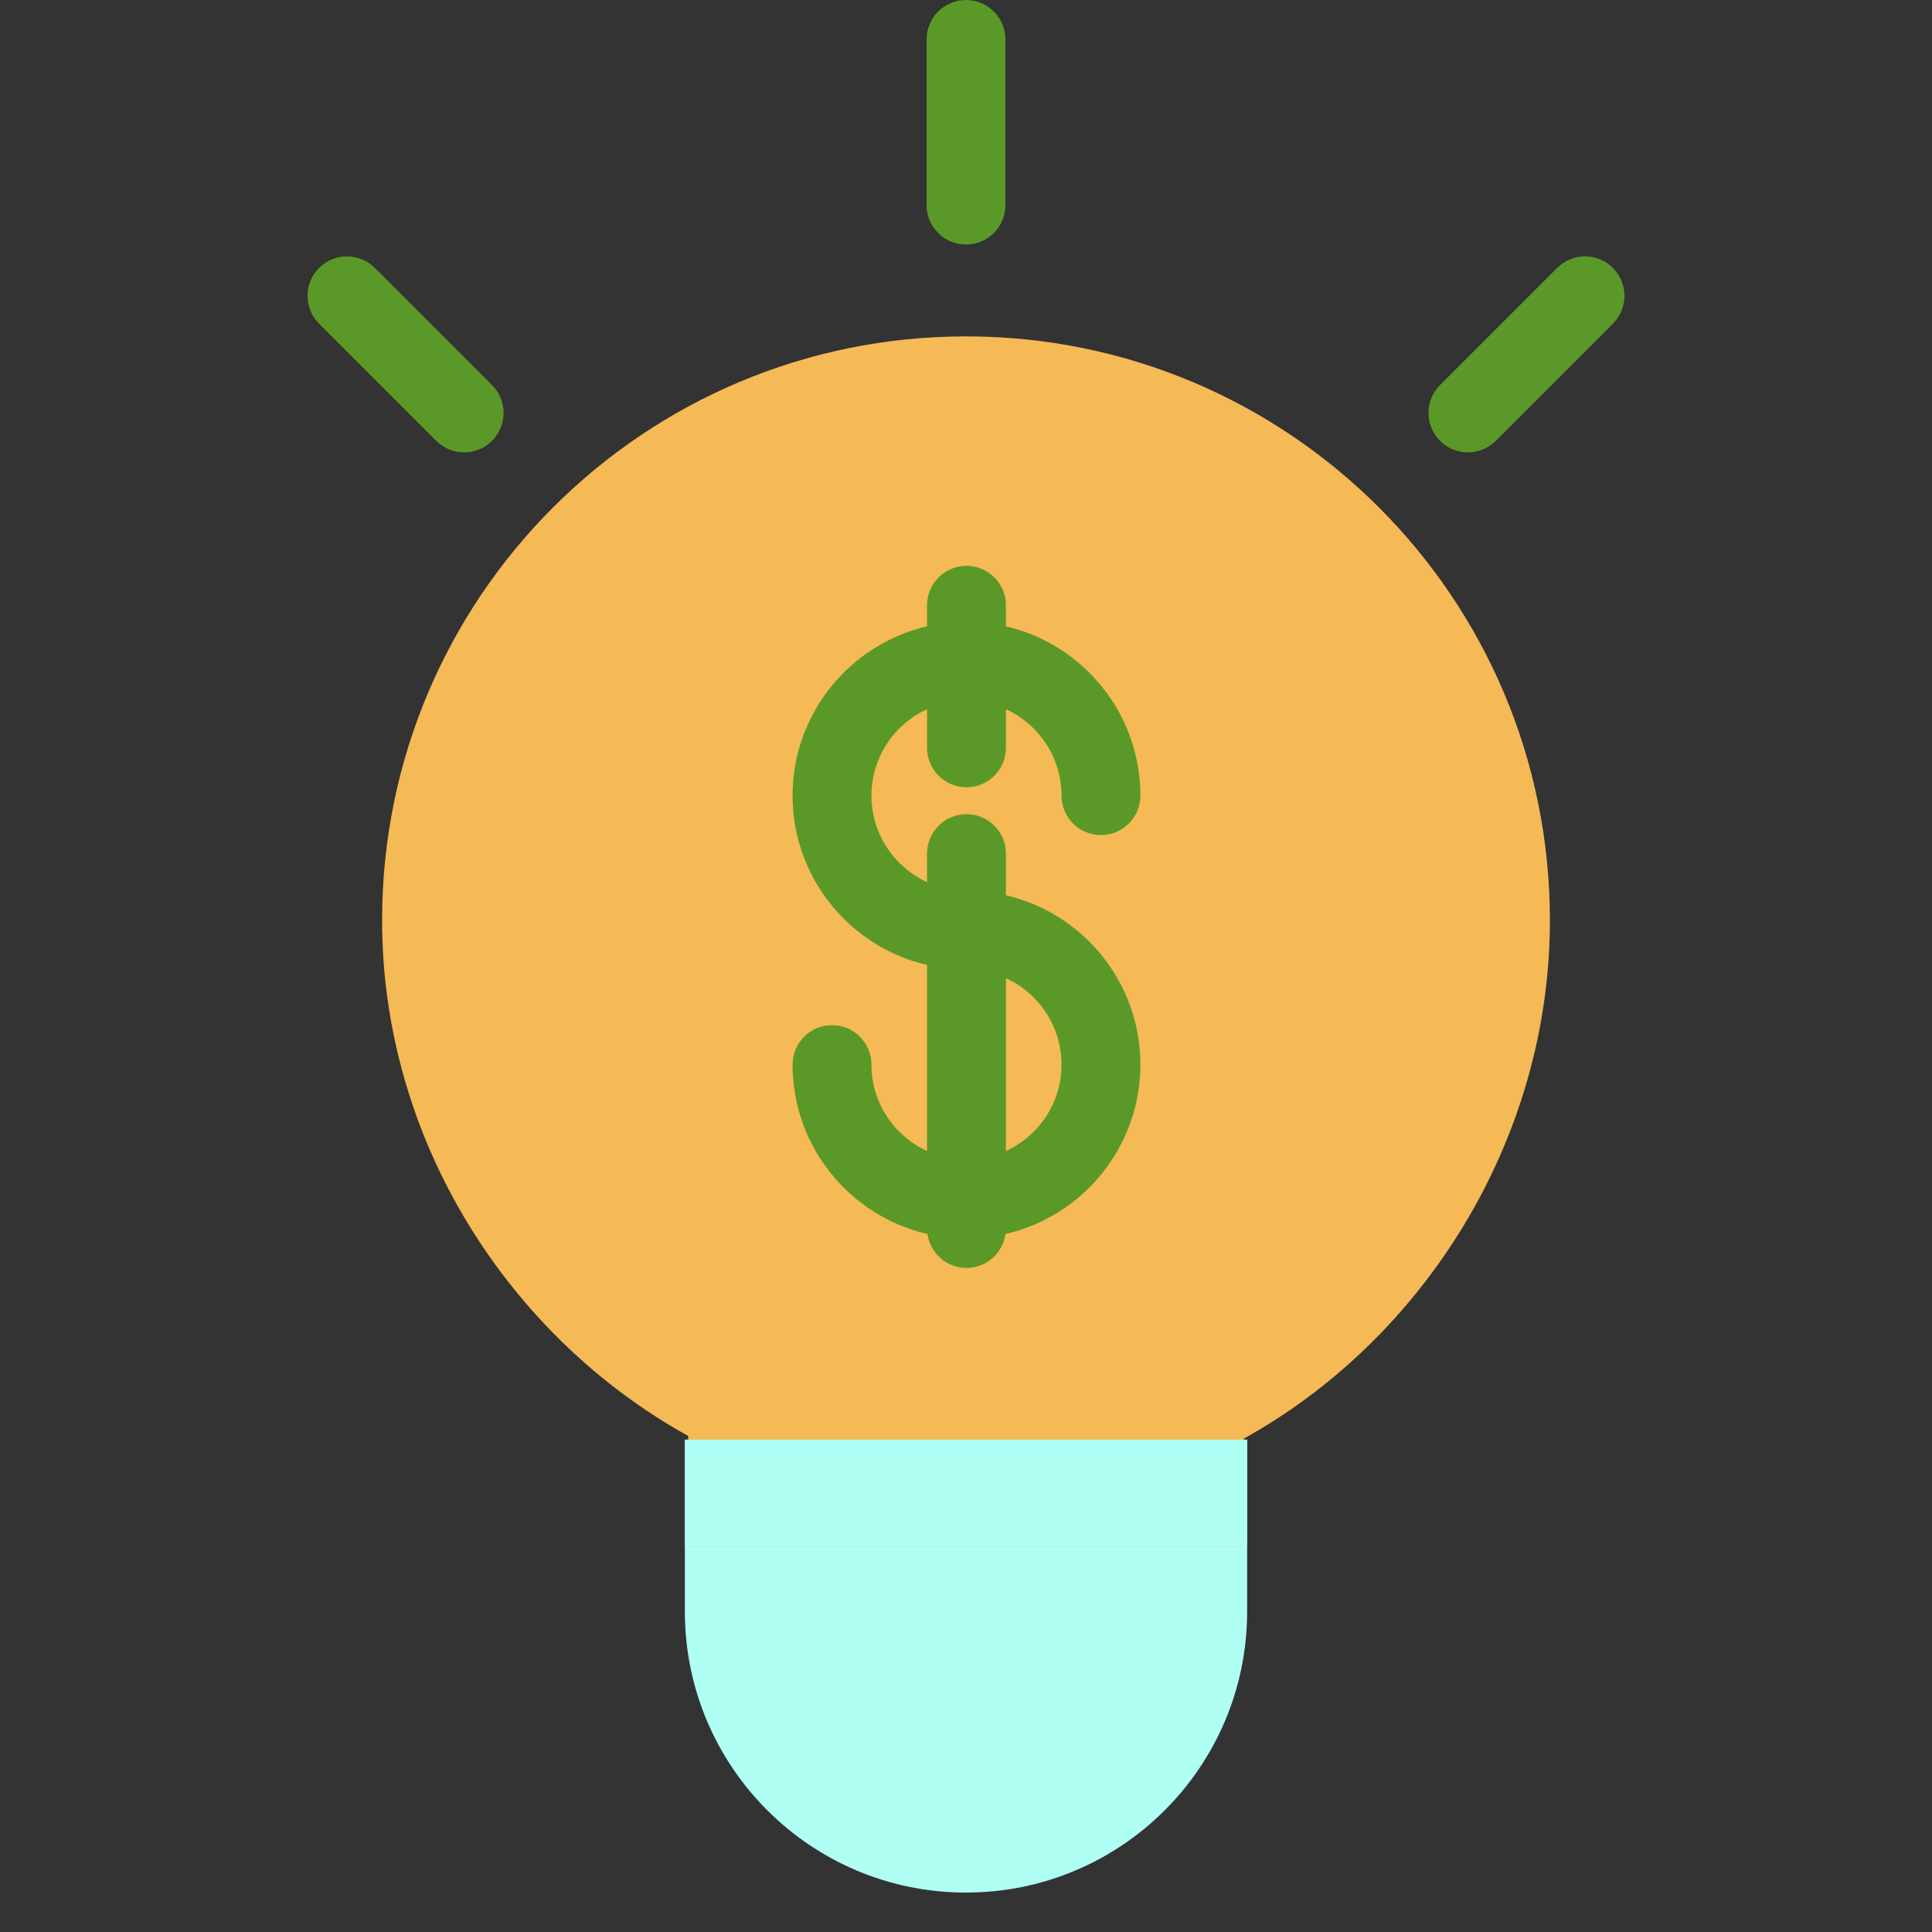 <svg width="83" height="83" viewBox="0 0 83 83" fill="none" xmlns="http://www.w3.org/2000/svg">
<rect x="0" y="0" width="83" height="83" fill="#333333" stroke="none"/>
<path d="M53.578 61.848V69.228C53.578 75.898 48.171 81.306 41.5 81.306C34.829 81.306 29.422 75.898 29.422 69.228V61.848H53.578Z" fill="#AFFFF5"/>
<path d="M66.585 39.533C66.585 25.68 55.354 14.451 41.5 14.451C27.646 14.451 16.415 25.68 16.415 39.533C16.415 48.985 21.848 57.415 29.567 61.692V66.441H53.437V61.803C61.157 57.526 66.585 48.985 66.585 39.533Z" fill="#F5B955"/>
<path d="M53.578 61.849H29.426V66.441H53.578V61.849Z" fill="#AFFFF5"/>
<path d="M41.5 10.504C42.435 10.504 43.194 9.745 43.194 8.81V1.694C43.194 0.759 42.435 0 41.5 0C40.564 0 39.806 0.759 39.806 1.694V8.81C39.806 9.745 40.564 10.504 41.5 10.504Z" fill="#5A9927"/>
<path d="M19.94 19.434C20.373 19.434 20.807 19.269 21.138 18.938C21.799 18.276 21.799 17.204 21.137 16.542L16.104 11.511C15.442 10.849 14.37 10.85 13.708 11.511C13.047 12.173 13.047 13.245 13.709 13.907L18.742 18.939C19.073 19.269 19.506 19.434 19.94 19.434Z" fill="#5A9927"/>
<path d="M69.292 11.511C68.63 10.85 67.558 10.85 66.896 11.511L61.864 16.543C61.203 17.204 61.203 18.277 61.864 18.939C62.195 19.269 62.629 19.435 63.062 19.435C63.495 19.435 63.929 19.269 64.26 18.939L69.291 13.907C69.953 13.245 69.953 12.172 69.292 11.511Z" fill="#5A9927"/>
<path d="M41.521 33.821C42.456 33.821 43.215 33.063 43.215 32.127V30.468C44.623 31.113 45.604 32.534 45.604 34.181C45.604 35.117 46.362 35.875 47.298 35.875C48.233 35.875 48.992 35.117 48.992 34.181C48.992 30.645 46.521 27.676 43.215 26.907V26.003C43.215 25.068 42.456 24.309 41.521 24.309C40.585 24.309 39.827 25.068 39.827 26.003V26.907C36.521 27.677 34.05 30.645 34.05 34.181C34.05 37.718 36.521 40.687 39.827 41.456V49.449C38.419 48.804 37.438 47.383 37.438 45.735C37.438 44.8 36.679 44.041 35.744 44.041C34.808 44.041 34.05 44.8 34.05 45.735C34.05 49.279 36.53 52.252 39.846 53.014C39.961 53.837 40.666 54.471 41.521 54.471C42.375 54.471 43.08 53.837 43.196 53.014C46.511 52.252 48.992 49.279 48.992 45.735C48.992 42.199 46.521 39.23 43.215 38.461V36.672C43.215 35.737 42.456 34.978 41.521 34.978C40.585 34.978 39.827 35.737 39.827 36.672V37.895C38.419 37.25 37.438 35.829 37.438 34.181C37.438 32.534 38.419 31.113 39.827 30.468V32.127C39.827 33.063 40.585 33.821 41.521 33.821ZM45.604 45.735C45.604 47.383 44.623 48.804 43.215 49.449V42.022C44.623 42.666 45.604 44.088 45.604 45.735Z" fill="#5A9927"/>
</svg>
